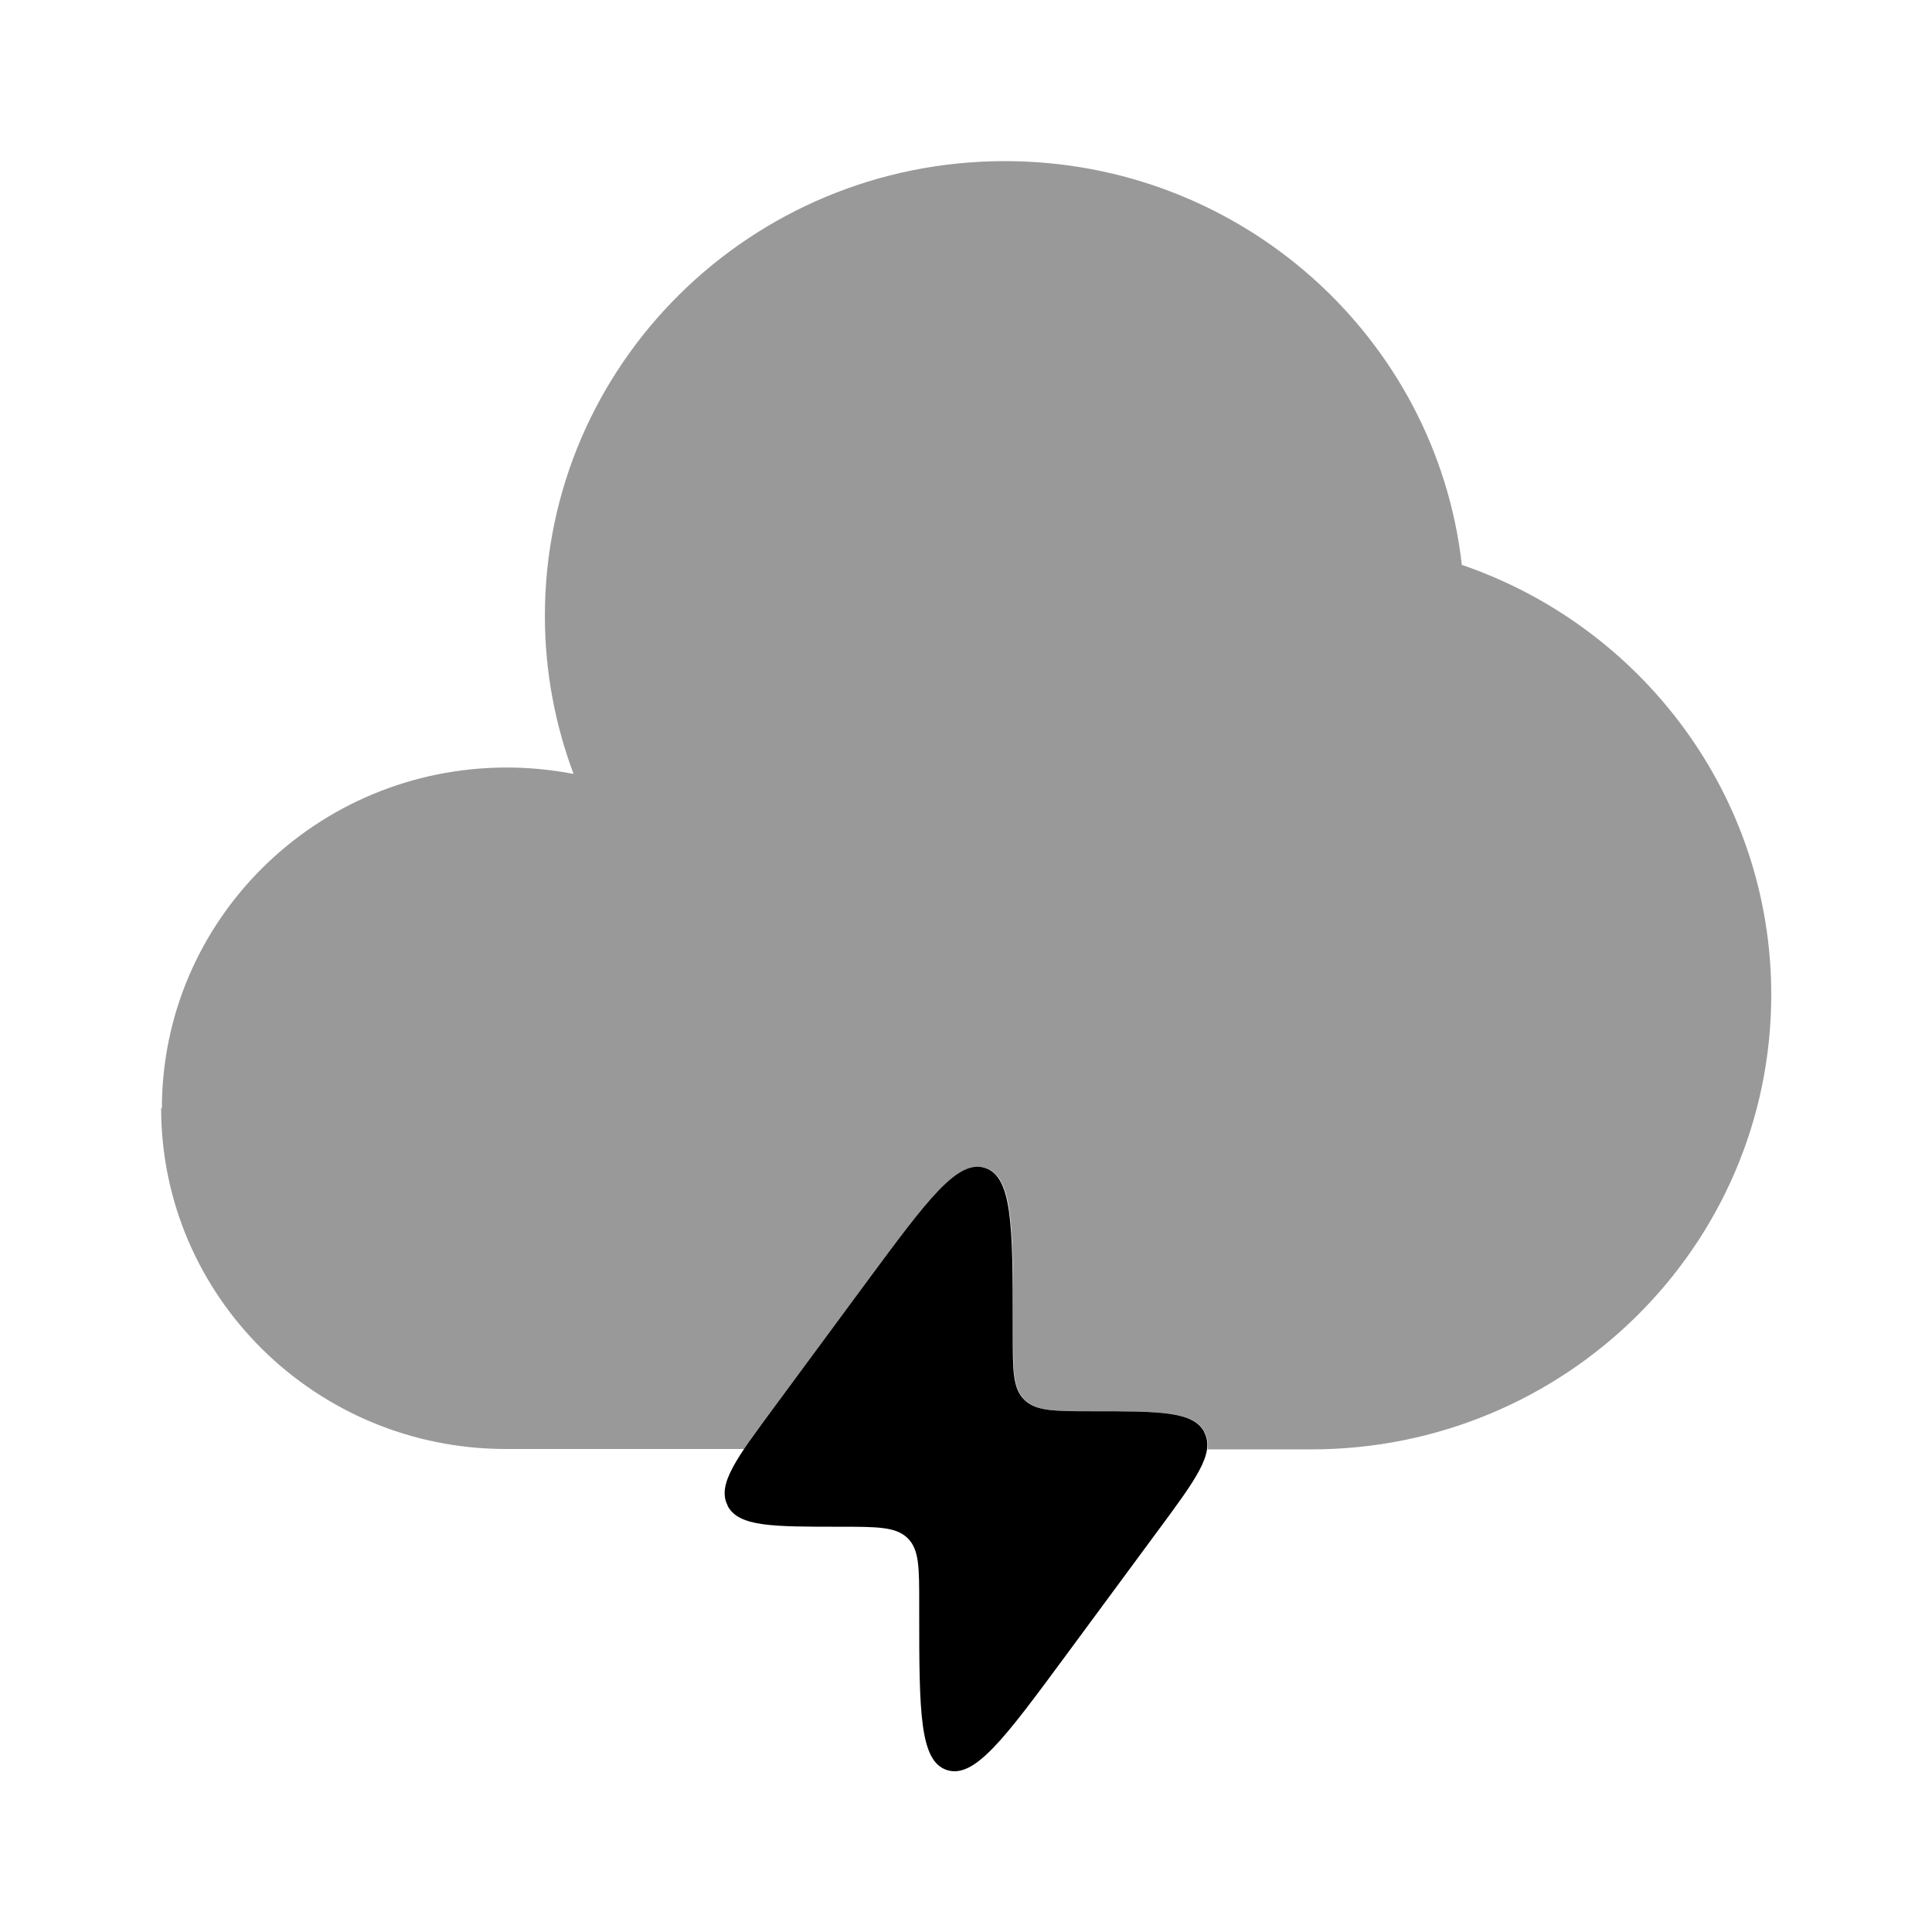 <svg xmlns="http://www.w3.org/2000/svg" viewBox="0 0 512 512"><!--!Font Awesome Pro 6.6.0 by @fontawesome - https://fontawesome.com License - https://fontawesome.com/license (Commercial License) Copyright 2024 Fonticons, Inc.--><path class="fa-secondary" opacity=".4" d="M42.7 293.6c0 49.9 40.9 90.4 91.4 90.4l63.1 0c2.1-3.2 4.9-7 8.2-11.4l24.5-33.2c14.4-19.6 22.3-30.2 29.2-30.2c.7 0 1.3 .1 2 .3c7.4 2.3 7.4 15.4 7.4 41.7l0 2.5c0 9.5 0 14.2 3 17.2l.2 .2c3.1 2.9 8 2.9 17.9 2.9c17.8 0 26.6 0 29.6 5.4c0 .1 .1 .2 .1 .3c.5 1 .8 2.1 .8 3.2c0 .4 0 .8-.1 1.2l27.5 0c67.3 0 121.9-53.9 121.9-120.5c0-52.7-34.3-97.6-82-113.9c-6.8-60.2-58.4-107-121.1-107c-67.3 0-121.9 53.9-121.9 120.5c0 14.7 2.7 28.8 7.6 41.9c-5.7-1.1-11.7-1.7-17.7-1.7c-50.5 0-91.4 40.5-91.4 90.4z"/><path class="fa-primary" d="M205.4 372.6l24.5-33.2c15.8-21.4 23.8-32.2 31.1-29.9s7.4 15.4 7.4 41.7v2.5c0 9.5 0 14.2 3 17.2l.2 .2c3.1 2.9 8 2.9 17.9 2.9c17.8 0 26.6 0 29.6 5.4c0 .1 .1 .2 .1 .3c2.8 5.5-2.3 12.4-12.6 26.3l-24.5 33.2c-15.8 21.4-23.8 32.2-31.1 29.9s-7.4-15.4-7.4-41.7l0-2.5c0-9.5 0-14.2-3-17.2l-.2-.2c-3.1-2.9-8-2.9-17.9-2.9c-17.8 0-26.6 0-29.6-5.4c0-.1-.1-.2-.1-.3c-2.8-5.5 2.3-12.4 12.6-26.3z"/></svg>